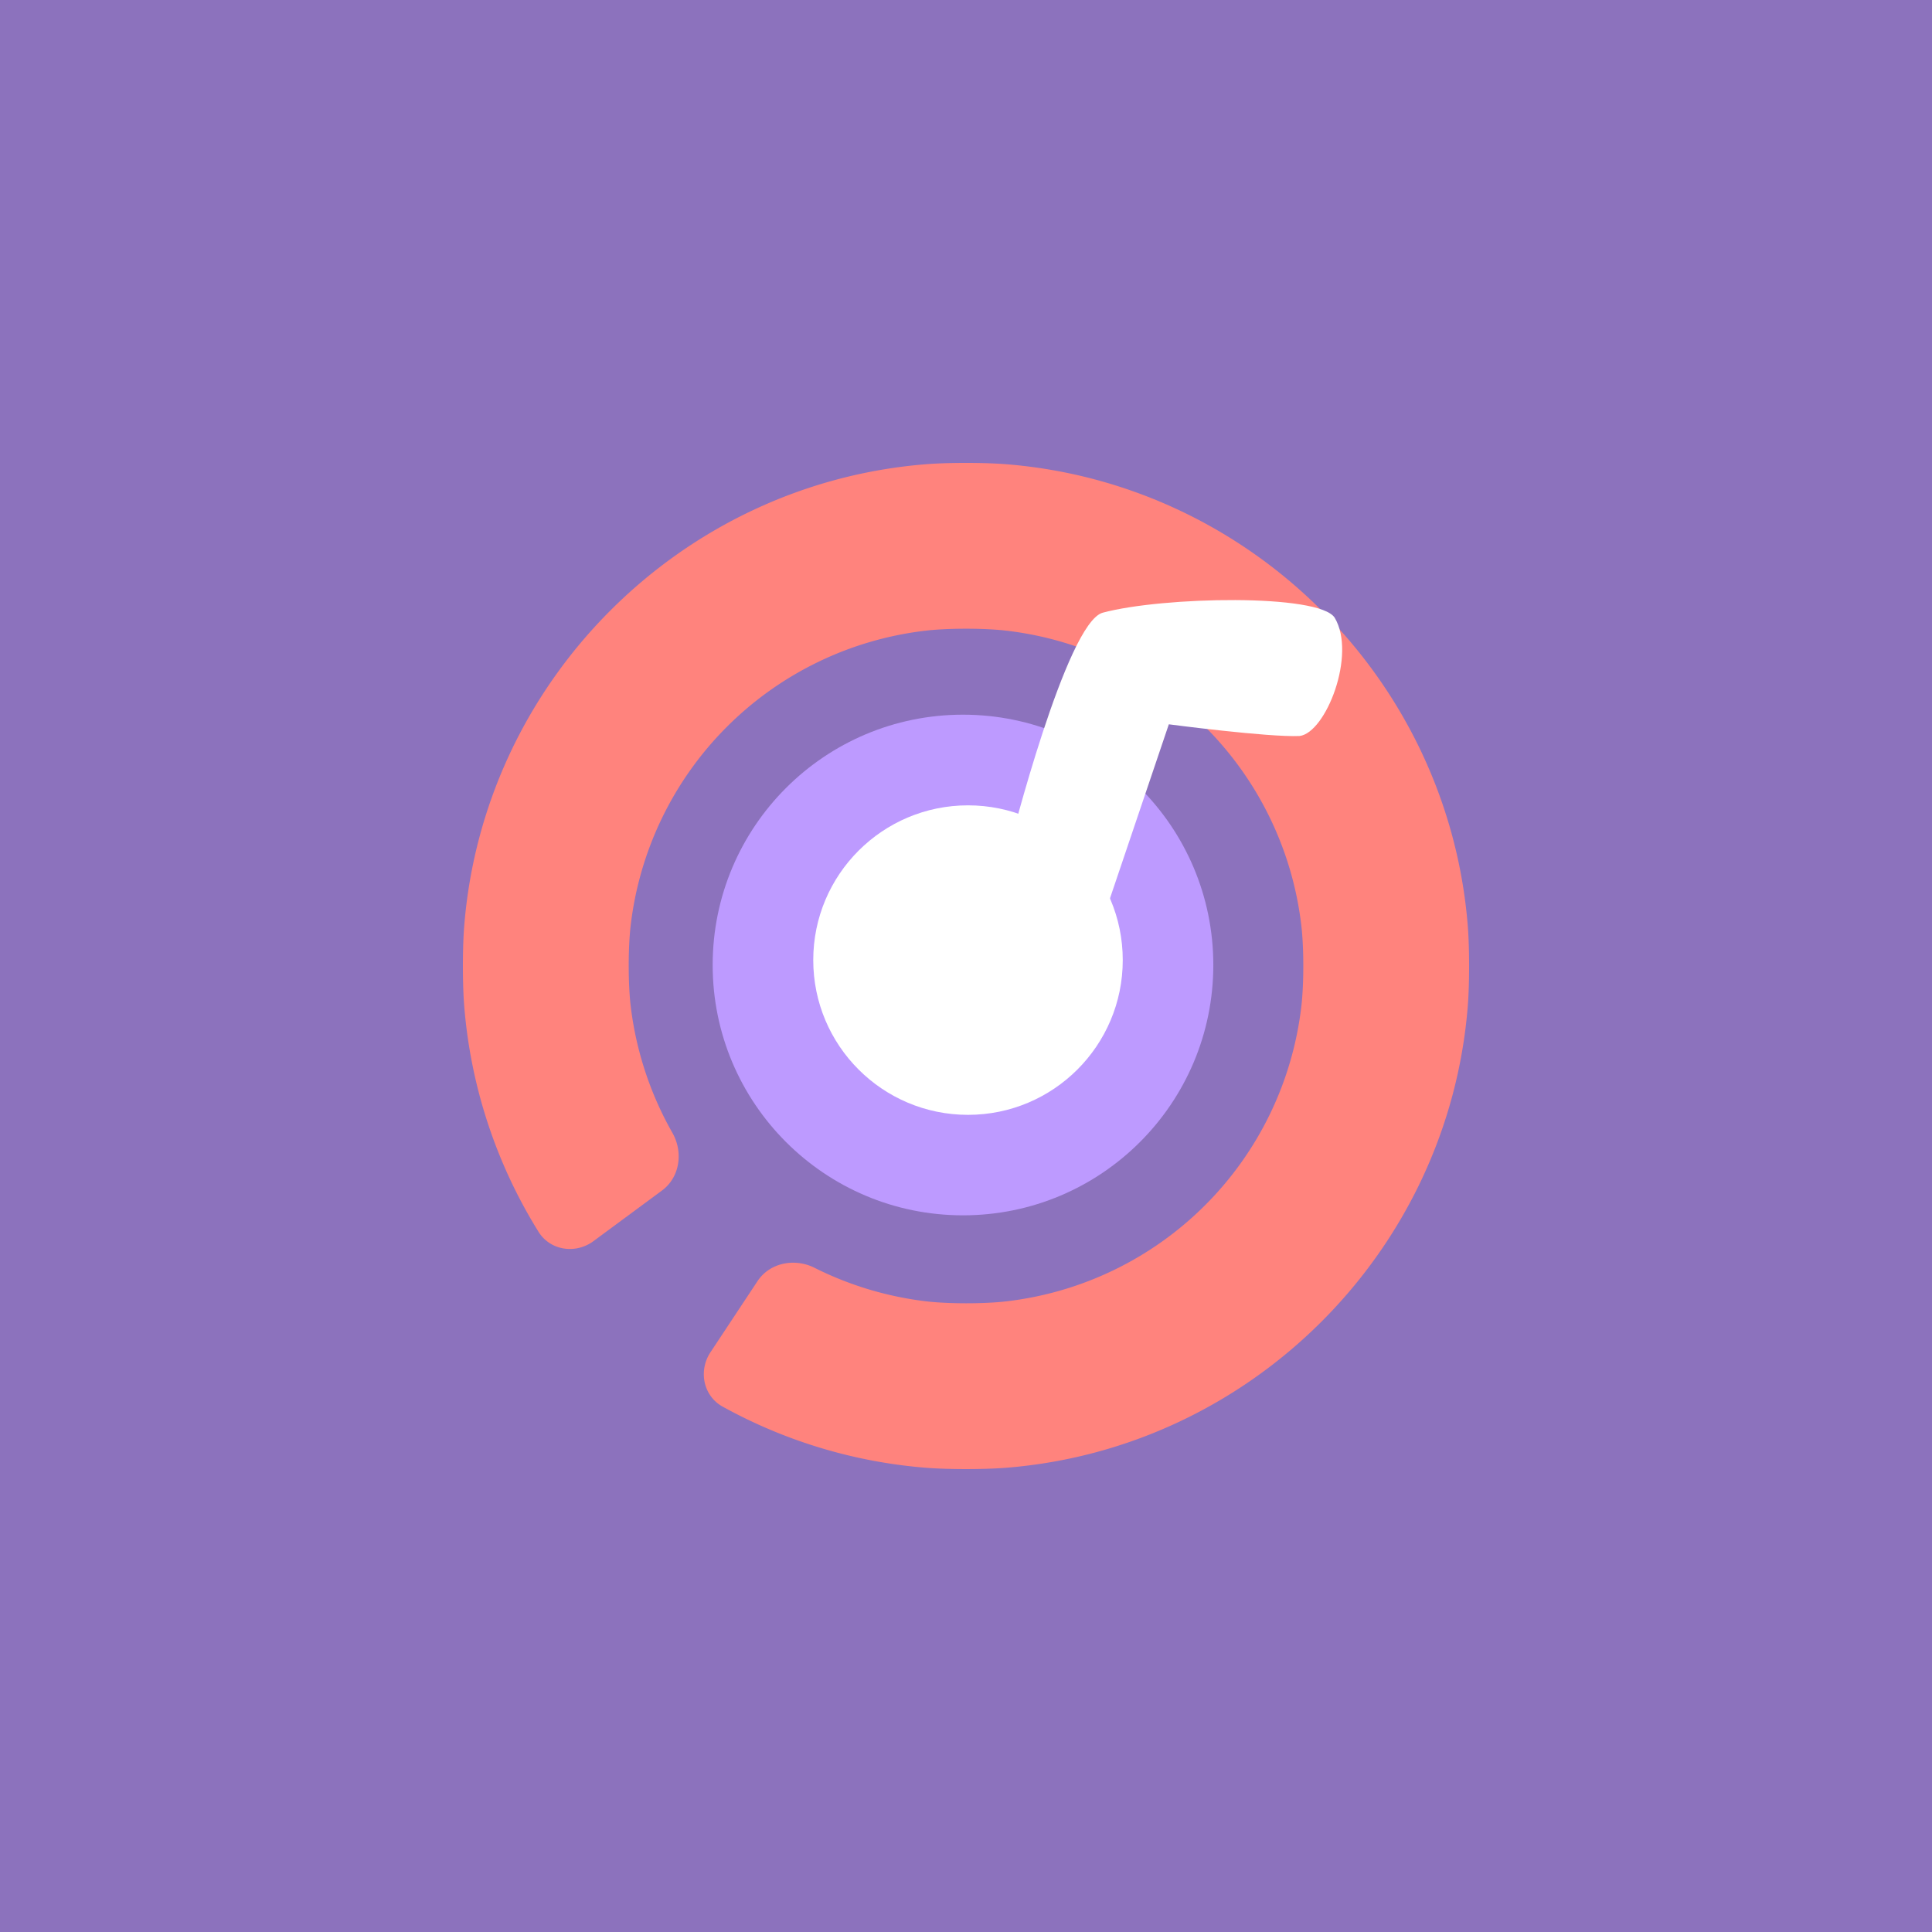 <svg xmlns="http://www.w3.org/2000/svg" xml:space="preserve" viewBox="0 0 192 192">
  <rect width="100%" height="100%" fill="#8c72bd" class="a" />
  <path fill="#ff837d"
    d="M92.005 46.136c-24.359 1.945-43.925 21.51-45.87 45.869-.176 2.201-.176 5.79 0 7.992a50.033 50.033 0 0 0 7.38 22.413c1.167 1.876 3.686 2.246 5.463.933l6.81-5.03c1.778-1.312 2.13-3.808 1.039-5.727a33.555 33.555 0 0 1-4.148-12.595c-.262-2.192-.263-5.789-.007-7.982A33.402 33.402 0 0 1 92.01 62.673c2.193-.256 5.79-.256 7.982 0a33.4 33.4 0 0 1 29.336 29.336c.257 2.193.257 5.79 0 7.983a33.4 33.4 0 0 1-29.336 29.336c-2.193.256-5.789.255-7.981-.007a33.56 33.56 0 0 1-11.067-3.33c-1.973-.99-4.448-.51-5.667 1.333l-4.67 7.06c-1.22 1.843-.72 4.34 1.213 5.408a50.034 50.034 0 0 0 20.185 6.072c2.202.176 5.79.176 7.992 0 24.359-1.944 43.924-21.51 45.869-45.868.176-2.202.176-5.79 0-7.992-1.945-24.359-21.51-43.924-45.87-45.869-2.2-.176-5.79-.176-7.99 0z"
    color="#000" style="-inkscape-stroke:none" />
  <circle cx="95.701" cy="95.901" r="24.877" fill="#bd9aff" />
  <path fill="#fff"
    d="M100.36 83.987s5.618-22.13 9.232-23.099c6-1.608 21.495-1.9 23.047.499 2.184 3.663-.878 11.442-3.489 11.756-3.103.14-12.993-1.162-12.993-1.162l-6.206 18.353z" />
  <circle cx="96.199" cy="95.413" r="15.379" fill="#fff" />
</svg>
